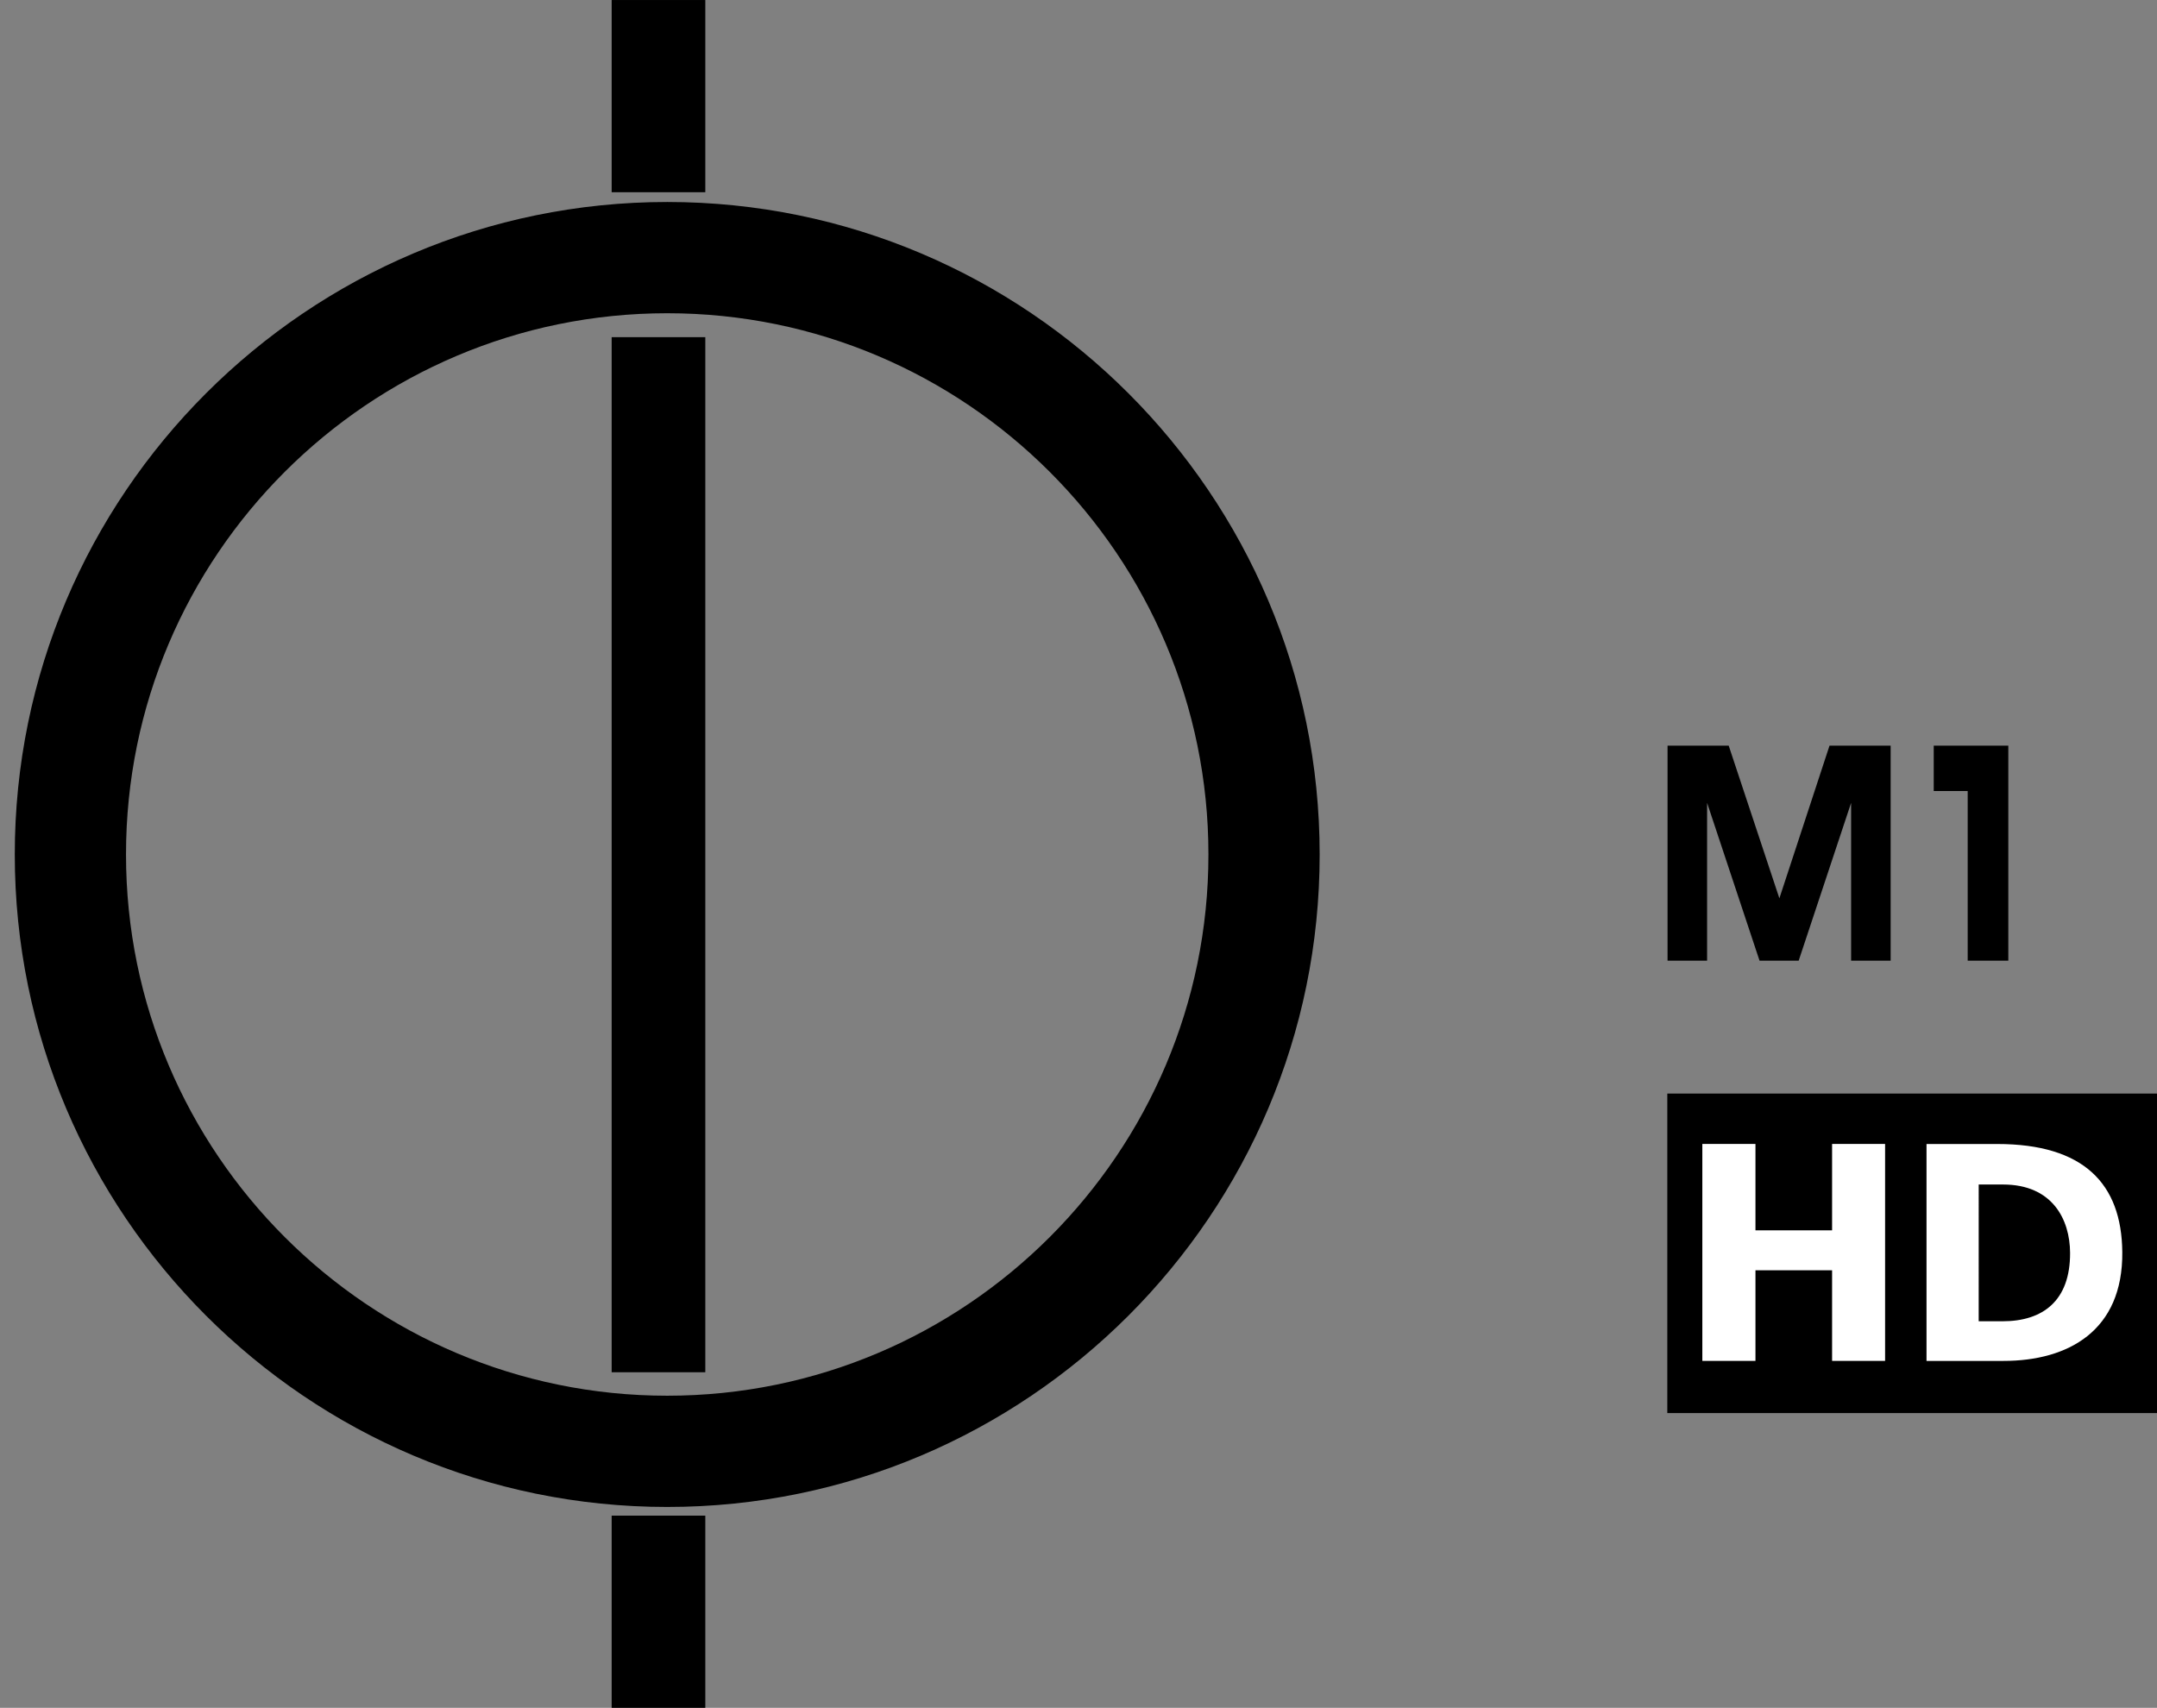 <?xml version="1.0" encoding="UTF-8"?>
<svg id="svg16" width="1368.8" height="1084" version="1.1" viewBox="0 0 362.17 286.81" xmlns="http://www.w3.org/2000/svg" xmlns:cc="http://creativecommons.org/ns#" xmlns:dc="http://purl.org/dc/elements/1.1/" xmlns:rdf="http://www.w3.org/1999/02/22-rdf-syntax-ns#">
 <rect x="0" y="0" width="362.17" height="286.81" fill="#808080" stroke="none"/>
 <path id="path2" d="m102.7 56.621v173.83h15.723v-173.83z" color="#000000" color-rendering="auto" image-rendering="auto" shape-rendering="auto" solid-color="#000000" stroke-width="1.776" style="font-feature-settings:normal;font-variant-alternates:normal;font-variant-caps:normal;font-variant-ligatures:normal;font-variant-numeric:normal;font-variant-position:normal;isolation:auto;mix-blend-mode:normal;shape-padding:0;text-decoration-color:#000000;text-decoration-line:none;text-decoration-style:solid;text-indent:0;text-transform:none;white-space:normal"/>
 <path id="path6" d="m279.99 125.22v36.113h6.639v-26.509l8.806 26.509h6.57l8.806-26.509v26.509h6.639v-36.113h-10.266l-8.418 25.642-8.509-25.642zm44.691 0v7.62h5.703v28.494h6.821v-36.113z" stroke-width="2.281"/>
 <path id="path8" d="m279.95 183.65v53.657h82.219v-53.657z" stroke-width="2.281"/>
 <g id="g4576" fill="#fff">
  <path id="path10" d="m285.83 192.11h8.92v14.509h12.867v-14.509h8.897v36.433h-8.897v-15.216h-12.867v15.216h-8.92z" stroke-width="2.281"/>
  <path id="path12" d="m323.47 192.12v36.427h12.929c10.871 0 20.076-5.058 19.943-18.295-0.115-11.474-6.465-18.132-21.005-18.132zm8.764 6.803h4.086c8.263 0 11.233 5.825 11.257 11.486 0.03 8.016-4.539 11.48-11.336 11.48h-4.008z" stroke-width=".604"/>
 </g>
 <path id="path2-7-9" d="m102.7 0v32.279h15.723v-32.279z" color="#000000" color-rendering="auto" image-rendering="auto" shape-rendering="auto" solid-color="#000000" stroke-width="2.281" style="font-feature-settings:normal;font-variant-alternates:normal;font-variant-caps:normal;font-variant-ligatures:normal;font-variant-numeric:normal;font-variant-position:normal;isolation:auto;mix-blend-mode:normal;shape-padding:0;text-decoration-color:#000000;text-decoration-line:none;text-decoration-style:solid;text-indent:0;text-transform:none;white-space:normal"/>
 <path id="path2-7-9-6" d="m102.7 254.53v32.279h15.723v-32.279z" color="#000000" color-rendering="auto" image-rendering="auto" shape-rendering="auto" solid-color="#000000" stroke-width="2.281" style="font-feature-settings:normal;font-variant-alternates:normal;font-variant-caps:normal;font-variant-ligatures:normal;font-variant-numeric:normal;font-variant-position:normal;isolation:auto;mix-blend-mode:normal;shape-padding:0;text-decoration-color:#000000;text-decoration-line:none;text-decoration-style:solid;text-indent:0;text-transform:none;white-space:normal"/>
 <path id="path4-6" transform="matrix(.265 0 0 .265 -.001 0)" d="m422.78 128c-228.01 0-413.48 185.49-413.41 413.5-0.054 228.01 185.4 413.5 413.41 413.5 228.01 0 413.43-185.49 413.36-413.5 0.067-228.01-185.38-413.5-413.36-413.5zm-0.004 70.5c189.12 0 342.94 153.86 342.89 343 0.056 189.14-153.75 343-342.89 343-189.14 0-342.97-153.86-342.93-343-0.056-189.13 153.79-343 342.93-343z" color="#000000" color-rendering="auto" image-rendering="auto" shape-rendering="auto" solid-color="#000000" stroke-width="2.256" style="font-feature-settings:normal;font-variant-alternates:normal;font-variant-caps:normal;font-variant-ligatures:normal;font-variant-numeric:normal;font-variant-position:normal;isolation:auto;mix-blend-mode:normal;shape-padding:0;text-decoration-color:#000000;text-decoration-line:none;text-decoration-style:solid;text-indent:0;text-transform:none;white-space:normal"/>
</svg>
